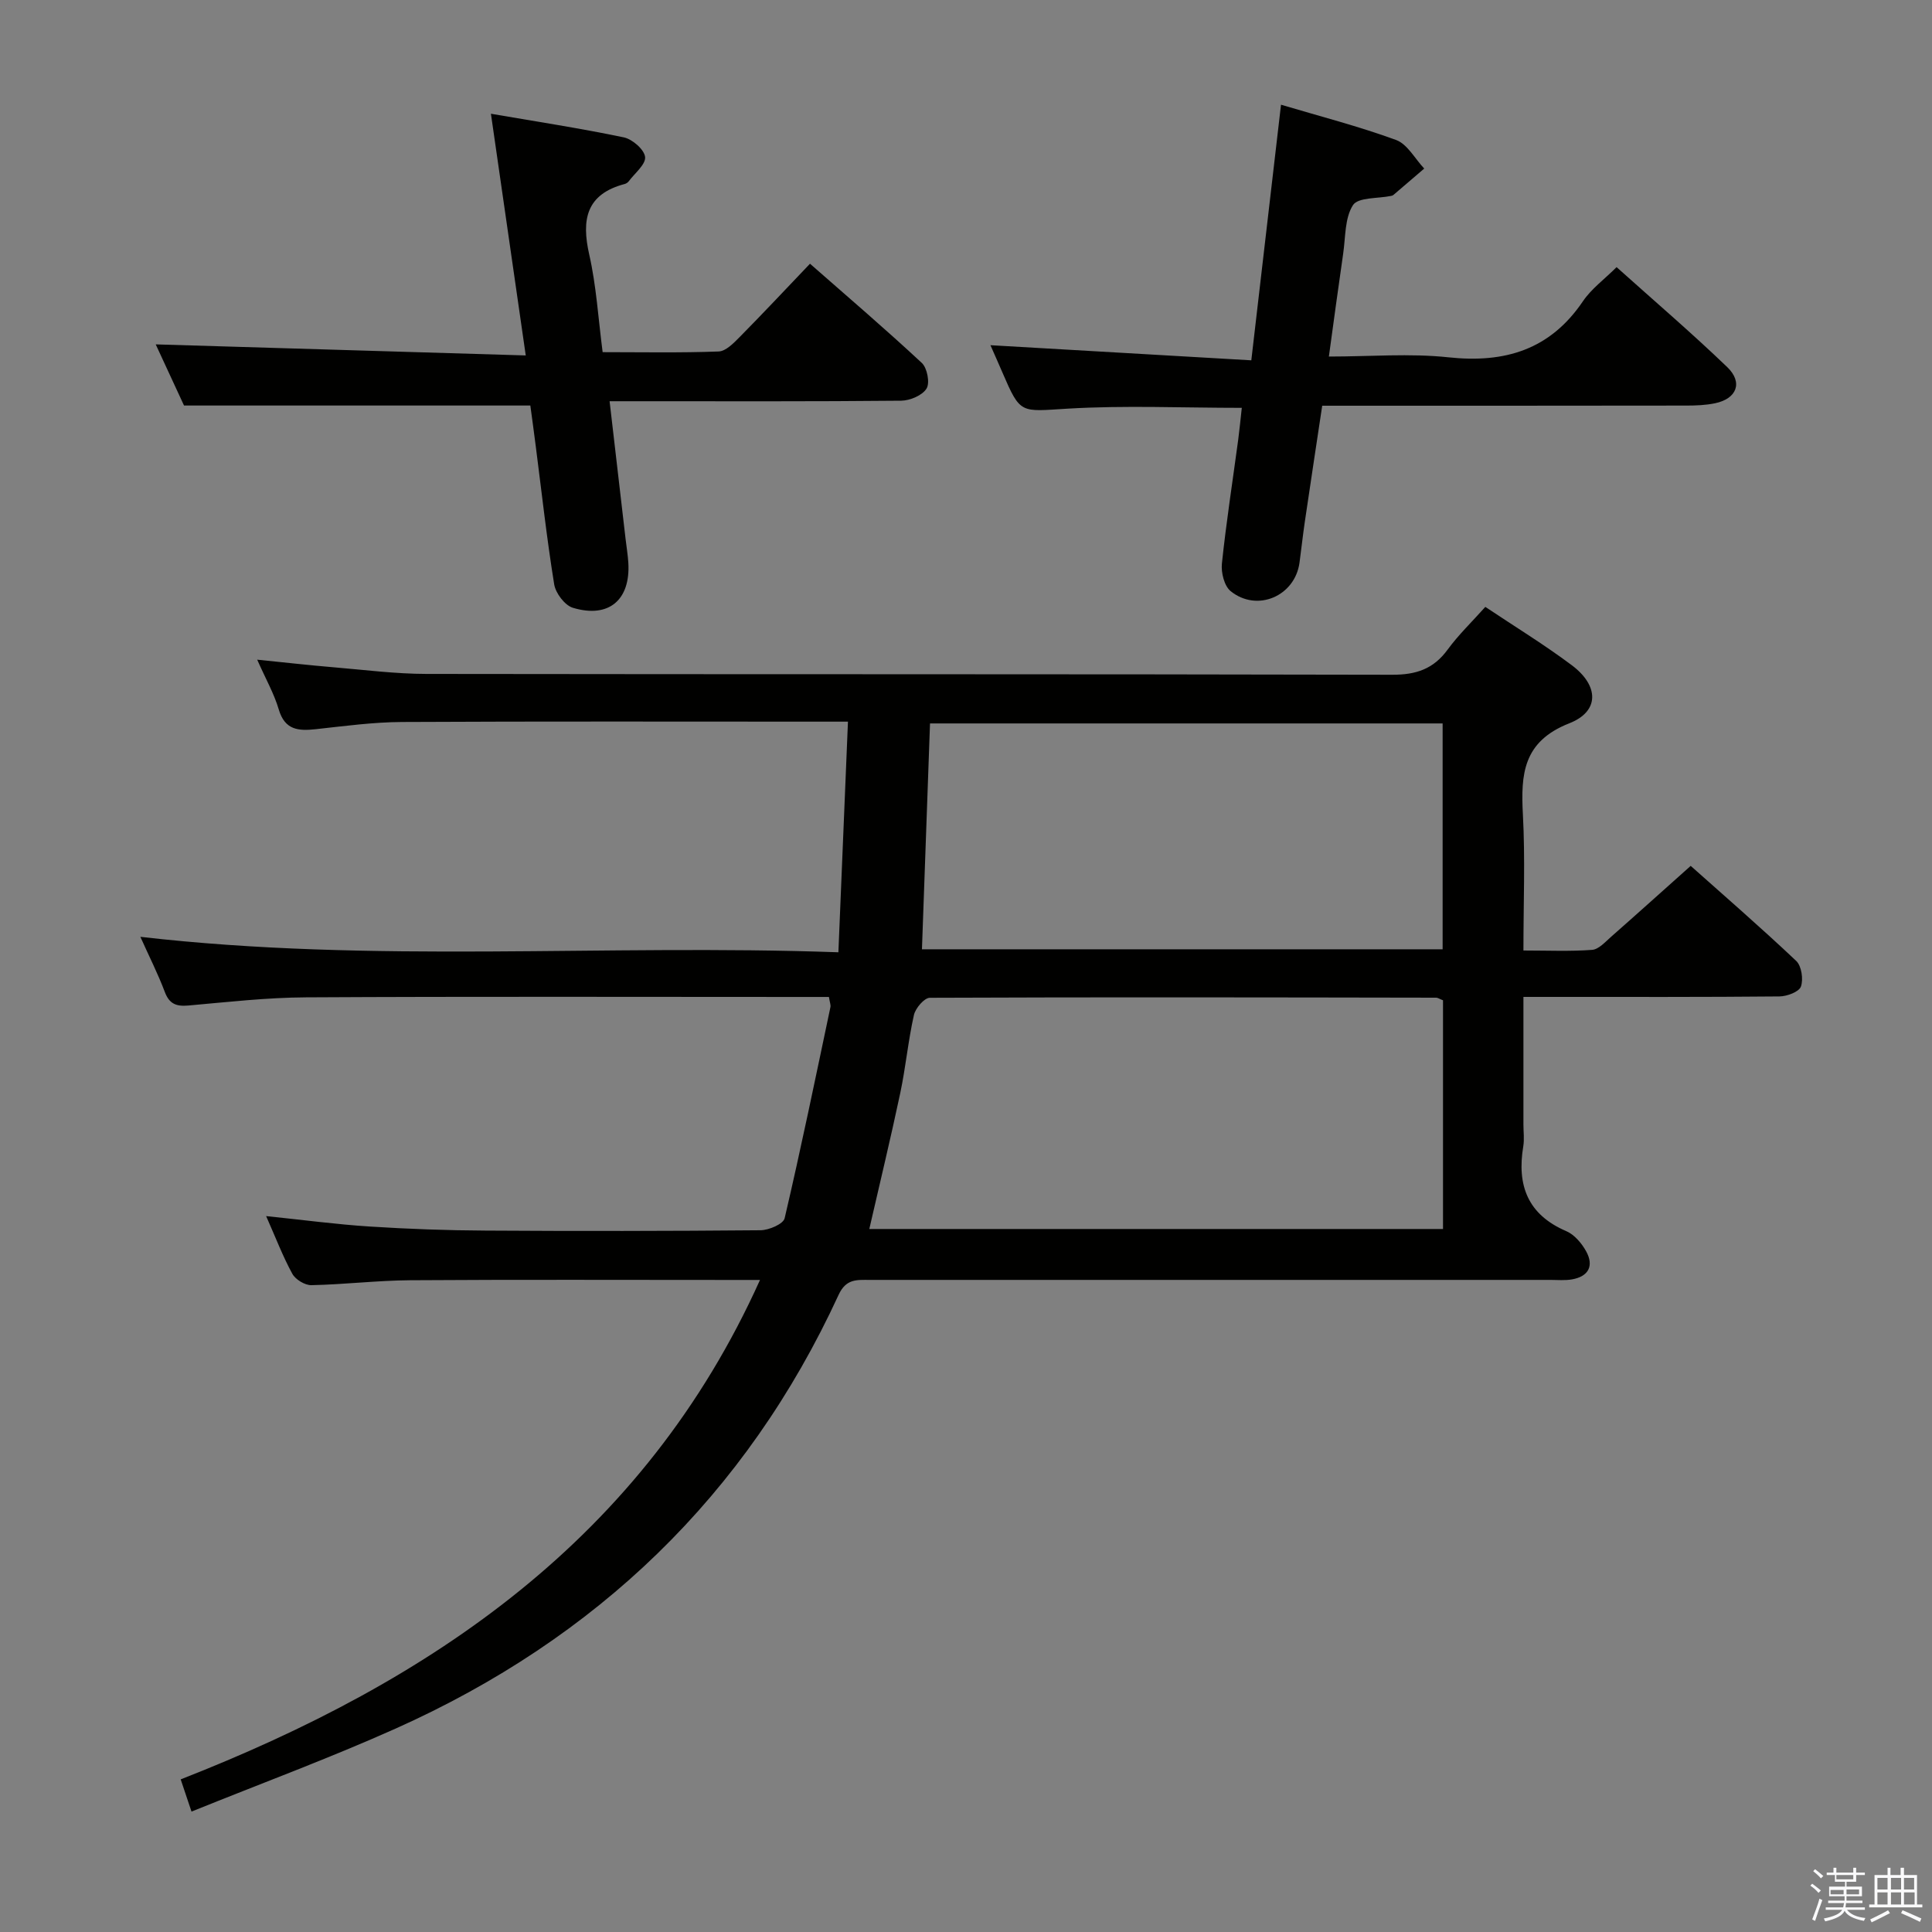 <svg enable-background="new 0 0 400 400" viewBox="0 0 400 400" xmlns="http://www.w3.org/2000/svg"><rect x="0" y="0" width="400" height="400" fill="#808080" stroke="none"/><path d="m374.8 390.4.4-.4c.7.5 1.3 1 1.8 1.4l-.5.5c-.5-.6-1.1-1.1-1.7-1.5zm1 7.3-.6-.3c.5-1.4 1.1-2.8 1.5-4.3.2.1.4.2.6.3-.5 1.3-1 2.8-1.5 4.3zm-.4-10.3.4-.4c.4.3 1 .8 1.7 1.4l-.5.5c-.4-.5-1-1-1.6-1.5zm2.5.3h1.7v-1h.6v1h3.5v-1h.6v1h1.8v.5h-1.8v1.4h-2v1h3.2v2h-3.2v.9h3.3v.5h-3.4c0 .3-.1.6-.1.9h4v.5h-3.7c.7.9 1.9 1.5 3.8 1.7-.1.2-.2.4-.3.6-2.1-.4-3.5-1.1-4-2.1-.4 1-1.8 1.7-4 2.2-.1-.2-.2-.4-.3-.6 2.1-.4 3.4-1 3.8-1.8h-3.4v-.5h3.6c.1-.3.1-.6.2-.9h-3.3v-.5h3.4c0-.3 0-.6 0-.9h-3.2v-2h3.3v-1h-2.1v-1.4h-1.7v-.5zm1.1 3.5v1h2.7c0-.3 0-.4 0-.4 0-.1 0-.2 0-.2 0-.1 0-.2 0-.3h-2.7zm1.2-3v.9h3.5v-.9zm4.7 3h-2.6v.6.4h2.6z" fill="#fafafb"/><path d="m393.6 386.7h.6v1.5h2.7v6.1h1.1v.6h-11v-.6h1.1v-6.1h2.7v-1.5h.6v1.5h2.1v-1.5zm-2.7 8.8.4.6c-1.2.6-2.5 1.3-3.8 1.9-.1-.2-.2-.4-.3-.6 1.2-.6 2.5-1.2 3.7-1.9zm-2.2-6.7v2.4h2.1v-2.4zm0 3v2.5h2.1v-2.5zm2.8-3v2.4h2.1v-2.4zm0 3v2.5h2.1v-2.5zm6 6.1c-1.4-.7-2.7-1.3-3.9-1.8l.3-.6c1.5.6 2.7 1.2 3.9 1.7zm-1.2-9.1h-2.1v2.4h2.1zm-2.1 3v2.5h2.2v-2.5z" fill="#fafafb"/><g fill="#010100"><path d="m39.65 375.07c-.89-2.64-1.45-4.32-2.24-6.67 51.97-20.33 95.84-49.91 119.94-103.4-2.42 0-4.2 0-5.97 0-22.16 0-44.33-.09-66.49.06-6.81.05-13.61.88-20.42 1.02-1.34.03-3.3-1.17-3.95-2.36-1.97-3.6-3.44-7.48-5.42-11.94 7.67.79 14.55 1.72 21.45 2.16 7.96.51 15.95.8 23.93.84 19 .12 37.99.1 56.99-.07 1.73-.02 4.7-1.29 4.98-2.48 3.4-14.52 6.4-29.12 9.48-43.71.1-.45-.13-.97-.31-2.11-1.71 0-3.49 0-5.26 0-34.33 0-68.65-.11-102.98.08-8.12.04-16.25.97-24.36 1.69-2.5.22-3.95-.29-4.9-2.81-1.39-3.7-3.19-7.24-5.06-11.41 48.28 5.56 96.03 1.46 144.52 3.2.67-16.09 1.31-31.58 1.98-47.75-2.28 0-4.05 0-5.83 0-28.83 0-57.66-.08-86.48.07-5.96.03-11.92.84-17.86 1.49-3.6.39-6.41.2-7.67-4.07-.96-3.27-2.7-6.31-4.47-10.32 5.86.59 10.76 1.15 15.67 1.56 6.46.54 12.92 1.38 19.38 1.39 66.65.1 133.31.01 199.96.17 4.96.01 8.53-1.2 11.46-5.21 2.24-3.06 5.02-5.73 7.8-8.84 6.12 4.09 12.22 7.82 17.92 12.09 5.62 4.22 5.77 9.54-.53 12.01-9.59 3.77-10.06 10.52-9.61 18.91.49 9.11.11 18.27.11 28.13 5.05 0 9.65.21 14.21-.13 1.37-.1 2.72-1.63 3.92-2.69 5.38-4.73 10.69-9.52 16.5-14.7 6.6 5.88 14.37 12.62 21.84 19.67 1.11 1.05 1.52 3.81.98 5.32-.4 1.1-2.89 2.03-4.46 2.04-15.66.15-31.33.1-46.99.1-1.78 0-3.57 0-6 0v26.43c0 1.5.21 3.03-.03 4.49-1.35 8.08.9 14.15 8.91 17.58 1.68.72 3.19 2.51 4.11 4.18 1.64 2.99.51 5.19-2.92 5.8-1.46.26-2.99.11-4.49.11-46.99 0-93.98 0-140.97 0-2.62 0-4.85-.26-6.39 3.08-19.14 41.56-50.14 71.2-91.71 89.81-13.76 6.16-27.94 11.39-42.27 17.19zm259.11-167.97c-.79-.31-1.09-.54-1.4-.54-34.95-.06-69.89-.13-104.84.02-1.15 0-2.98 2.15-3.3 3.56-1.2 5.33-1.7 10.81-2.83 16.16-1.98 9.35-4.23 18.65-6.41 28.15h118.78c0-16 0-31.61 0-47.35zm-.08-10.56c0-15.74 0-31.13 0-46.76-35.42 0-70.58 0-106.13 0-.56 15.72-1.11 31.09-1.67 46.76z"/><path d="m109.8 83.96c-24.14 0-47.55 0-71.7 0-1.81-3.91-4.02-8.68-5.86-12.66 25.18.75 50.36 1.51 76.61 2.29-2.47-17.13-4.77-33.11-7.21-50.04 9.42 1.62 18.51 3.01 27.51 4.89 1.77.37 4.24 2.52 4.41 4.06.16 1.54-2.14 3.36-3.39 5.04-.19.25-.52.47-.82.55-8 2.11-9 7.37-7.35 14.64 1.46 6.43 1.85 13.1 2.77 20.18 8.15 0 16.1.16 24.02-.14 1.49-.06 3.1-1.73 4.33-2.97 4.79-4.85 9.45-9.82 14.58-15.2 7.84 6.88 15.64 13.55 23.15 20.54 1.12 1.04 1.71 4.14.98 5.31-.88 1.42-3.42 2.49-5.26 2.51-18.15.18-36.3.11-54.46.11-1.8 0-3.6 0-5.9 0 1.14 9.86 2.23 19.19 3.31 28.52.19 1.65.47 3.29.57 4.94.46 7.68-4.05 11.54-11.47 9.31-1.68-.5-3.58-3.02-3.88-4.85-1.54-9.5-2.59-19.08-3.82-28.63-.37-2.93-.78-5.87-1.12-8.4z"/><path d="m259.07 74.6c2.13-18.29 4.11-35.35 6.15-52.92 8.09 2.41 16.1 4.47 23.82 7.3 2.35.86 3.91 3.89 5.83 5.92-2.13 1.83-4.26 3.66-6.4 5.48-.12.1-.3.15-.46.18-2.73.57-6.83.26-7.89 1.91-1.72 2.67-1.53 6.62-2.03 10.04-1 6.87-1.92 13.74-2.96 21.31 8.56 0 16.75-.7 24.77.16 11.69 1.25 21.03-1.57 27.83-11.61 1.74-2.57 4.4-4.51 6.97-7.06 7.69 6.9 15.5 13.58 22.9 20.69 3.32 3.19 1.98 6.56-2.52 7.49-1.93.4-3.95.48-5.94.48-24.98.04-49.95.03-75.39.03-1.22 8.14-2.44 16.11-3.61 24.09-.41 2.79-.71 5.6-1.09 8.4-.94 6.93-8.78 10.33-14.26 5.9-1.32-1.07-2-3.84-1.81-5.7.9-8.58 2.23-17.11 3.38-25.67.28-2.12.48-4.25.74-6.58-12.27 0-24.23-.54-36.12.17-9.72.58-9.68 1.24-13.44-7.49-.78-1.82-1.59-3.63-2.48-5.65 17.82 1.04 35.38 2.05 54.01 3.13z"/></g></svg>